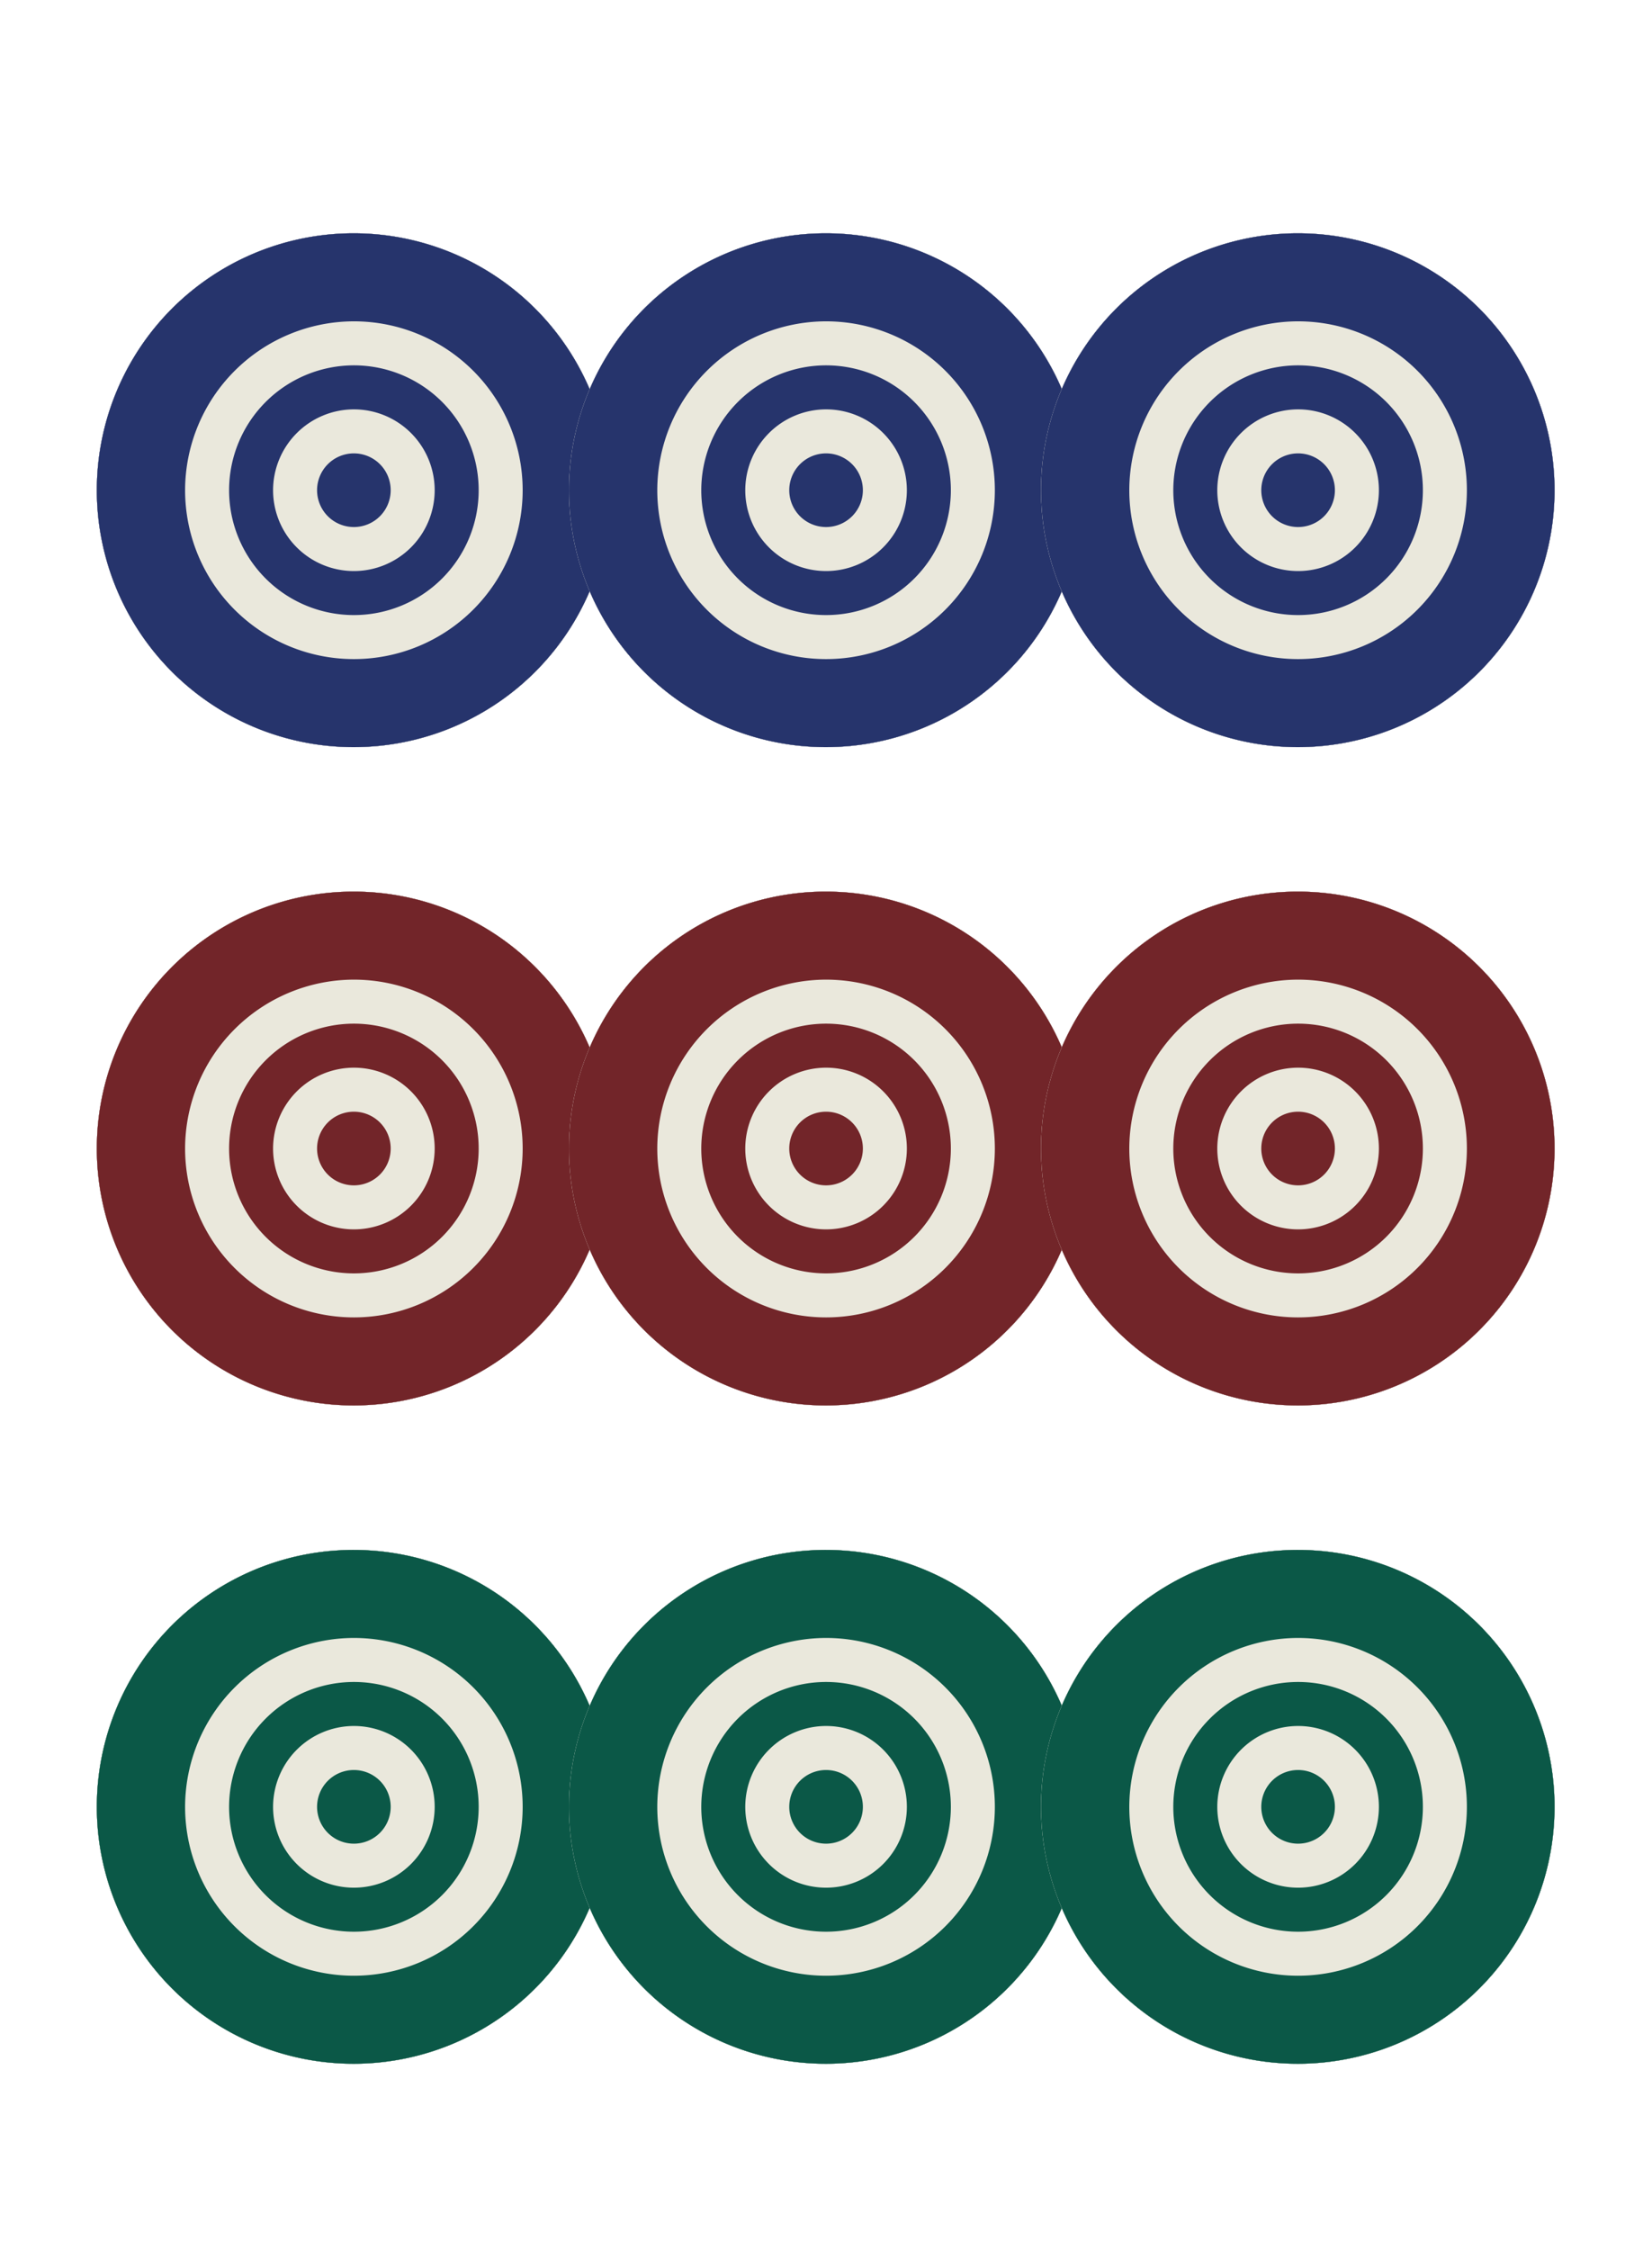 <svg xmlns="http://www.w3.org/2000/svg" xmlns:xlink="http://www.w3.org/1999/xlink" viewBox="0 0 101.39 138"><defs><style>.cls-1{fill:#26346c;}.cls-2{fill:#eae8dc;}.cls-3{fill:#0b5847;}.cls-4{fill:#722529;}.cls-5{fill:none;}</style><symbol id="Болванка-новая" data-name="Болванка-новая" viewBox="0 0 101.39 138"><rect class="cls-5" width="101.39" height="138" rx="6.76"/></symbol><symbol id="dot-blue-4" data-name="dot-blue-4" viewBox="0 0 35.02 35.02"><path class="cls-1" d="M17.51,0A17.51,17.51,0,1,0,35,17.51,17.51,17.51,0,0,0,17.51,0Z"/><path class="cls-2" d="M17.51,15A2.51,2.51,0,1,1,15,17.51,2.51,2.51,0,0,1,17.51,15m0-15A17.51,17.51,0,1,0,35,17.51,17.51,17.51,0,0,0,17.51,0Z"/><path class="cls-1" d="M17.51,12A5.51,5.51,0,1,1,12,17.51,5.52,5.52,0,0,1,17.51,12m0-12A17.51,17.51,0,1,0,35,17.51,17.51,17.51,0,0,0,17.51,0Z"/><path class="cls-2" d="M17.51,9A8.51,8.51,0,1,1,9,17.51,8.52,8.52,0,0,1,17.51,9m0-9A17.51,17.51,0,1,0,35,17.51,17.51,17.51,0,0,0,17.51,0Z"/><path class="cls-1" d="M17.51,6A11.51,11.51,0,1,1,6,17.51,11.53,11.53,0,0,1,17.51,6m0-6A17.51,17.51,0,1,0,35,17.51,17.51,17.51,0,0,0,17.51,0Z"/></symbol><symbol id="dot-red-4" data-name="dot-red-4" viewBox="0 0 35.02 35.02"><path class="cls-4" d="M17.51,0A17.51,17.51,0,1,0,35,17.51,17.51,17.51,0,0,0,17.51,0Z"/><path class="cls-2" d="M17.51,15A2.51,2.51,0,1,1,15,17.51,2.51,2.51,0,0,1,17.51,15m0-15A17.51,17.51,0,1,0,35,17.51,17.51,17.51,0,0,0,17.51,0Z"/><path class="cls-4" d="M17.51,12A5.51,5.51,0,1,1,12,17.51,5.52,5.52,0,0,1,17.51,12m0-12A17.51,17.51,0,1,0,35,17.51,17.51,17.51,0,0,0,17.51,0Z"/><path class="cls-2" d="M17.51,9A8.51,8.51,0,1,1,9,17.51,8.52,8.52,0,0,1,17.51,9m0-9A17.51,17.51,0,1,0,35,17.51,17.51,17.51,0,0,0,17.51,0Z"/><path class="cls-4" d="M17.51,6A11.51,11.51,0,1,1,6,17.51,11.53,11.53,0,0,1,17.51,6m0-6A17.51,17.51,0,1,0,35,17.51,17.51,17.51,0,0,0,17.51,0Z"/></symbol><symbol id="dot-green-4" data-name="dot-green-4" viewBox="0 0 35.02 35.02"><path class="cls-3" d="M17.51,0A17.51,17.51,0,1,0,35,17.51,17.51,17.51,0,0,0,17.51,0Z"/><path class="cls-2" d="M17.51,15A2.51,2.51,0,1,1,15,17.51,2.51,2.51,0,0,1,17.51,15m0-15A17.51,17.51,0,1,0,35,17.51,17.51,17.51,0,0,0,17.51,0Z"/><path class="cls-3" d="M17.51,12A5.51,5.51,0,1,1,12,17.51,5.52,5.52,0,0,1,17.51,12m0-12A17.51,17.51,0,1,0,35,17.51,17.51,17.51,0,0,0,17.51,0Z"/><path class="cls-2" d="M17.51,9A8.51,8.51,0,1,1,9,17.51,8.52,8.52,0,0,1,17.51,9m0-9A17.51,17.51,0,1,0,35,17.51,17.51,17.51,0,0,0,17.51,0Z"/><path class="cls-3" d="M17.51,6A11.51,11.51,0,1,1,6,17.51,11.53,11.53,0,0,1,17.51,6m0-6A17.51,17.51,0,1,0,35,17.51,17.51,17.51,0,0,0,17.51,0Z"/></symbol></defs><g id="Слой_2" data-name="Слой 2"><g id="Слой_1-2" data-name="Слой 1"><use width="101.39" height="138" xlink:href="#Болванка-новая"/><use width="35.02" height="35.02" transform="translate(5.96 14.31) scale(0.9)" xlink:href="#dot-blue-4"/><use width="35.02" height="35.02" transform="translate(34.94 14.31) scale(0.9)" xlink:href="#dot-blue-4"/><use width="35.02" height="35.02" transform="translate(63.91 14.31) scale(0.9)" xlink:href="#dot-blue-4"/><use width="35.02" height="35.02" transform="translate(5.96 54.69) scale(0.9)" xlink:href="#dot-red-4"/><use width="35.02" height="35.02" transform="translate(34.94 54.69) scale(0.9)" xlink:href="#dot-red-4"/><use width="35.02" height="35.02" transform="translate(63.91 54.69) scale(0.9)" xlink:href="#dot-red-4"/><use width="35.02" height="35.02" transform="translate(5.96 95.07) scale(0.9)" xlink:href="#dot-green-4"/><use width="35.02" height="35.02" transform="translate(34.94 95.07) scale(0.9)" xlink:href="#dot-green-4"/><use width="35.02" height="35.02" transform="translate(63.91 95.07) scale(0.9)" xlink:href="#dot-green-4"/></g></g></svg>
